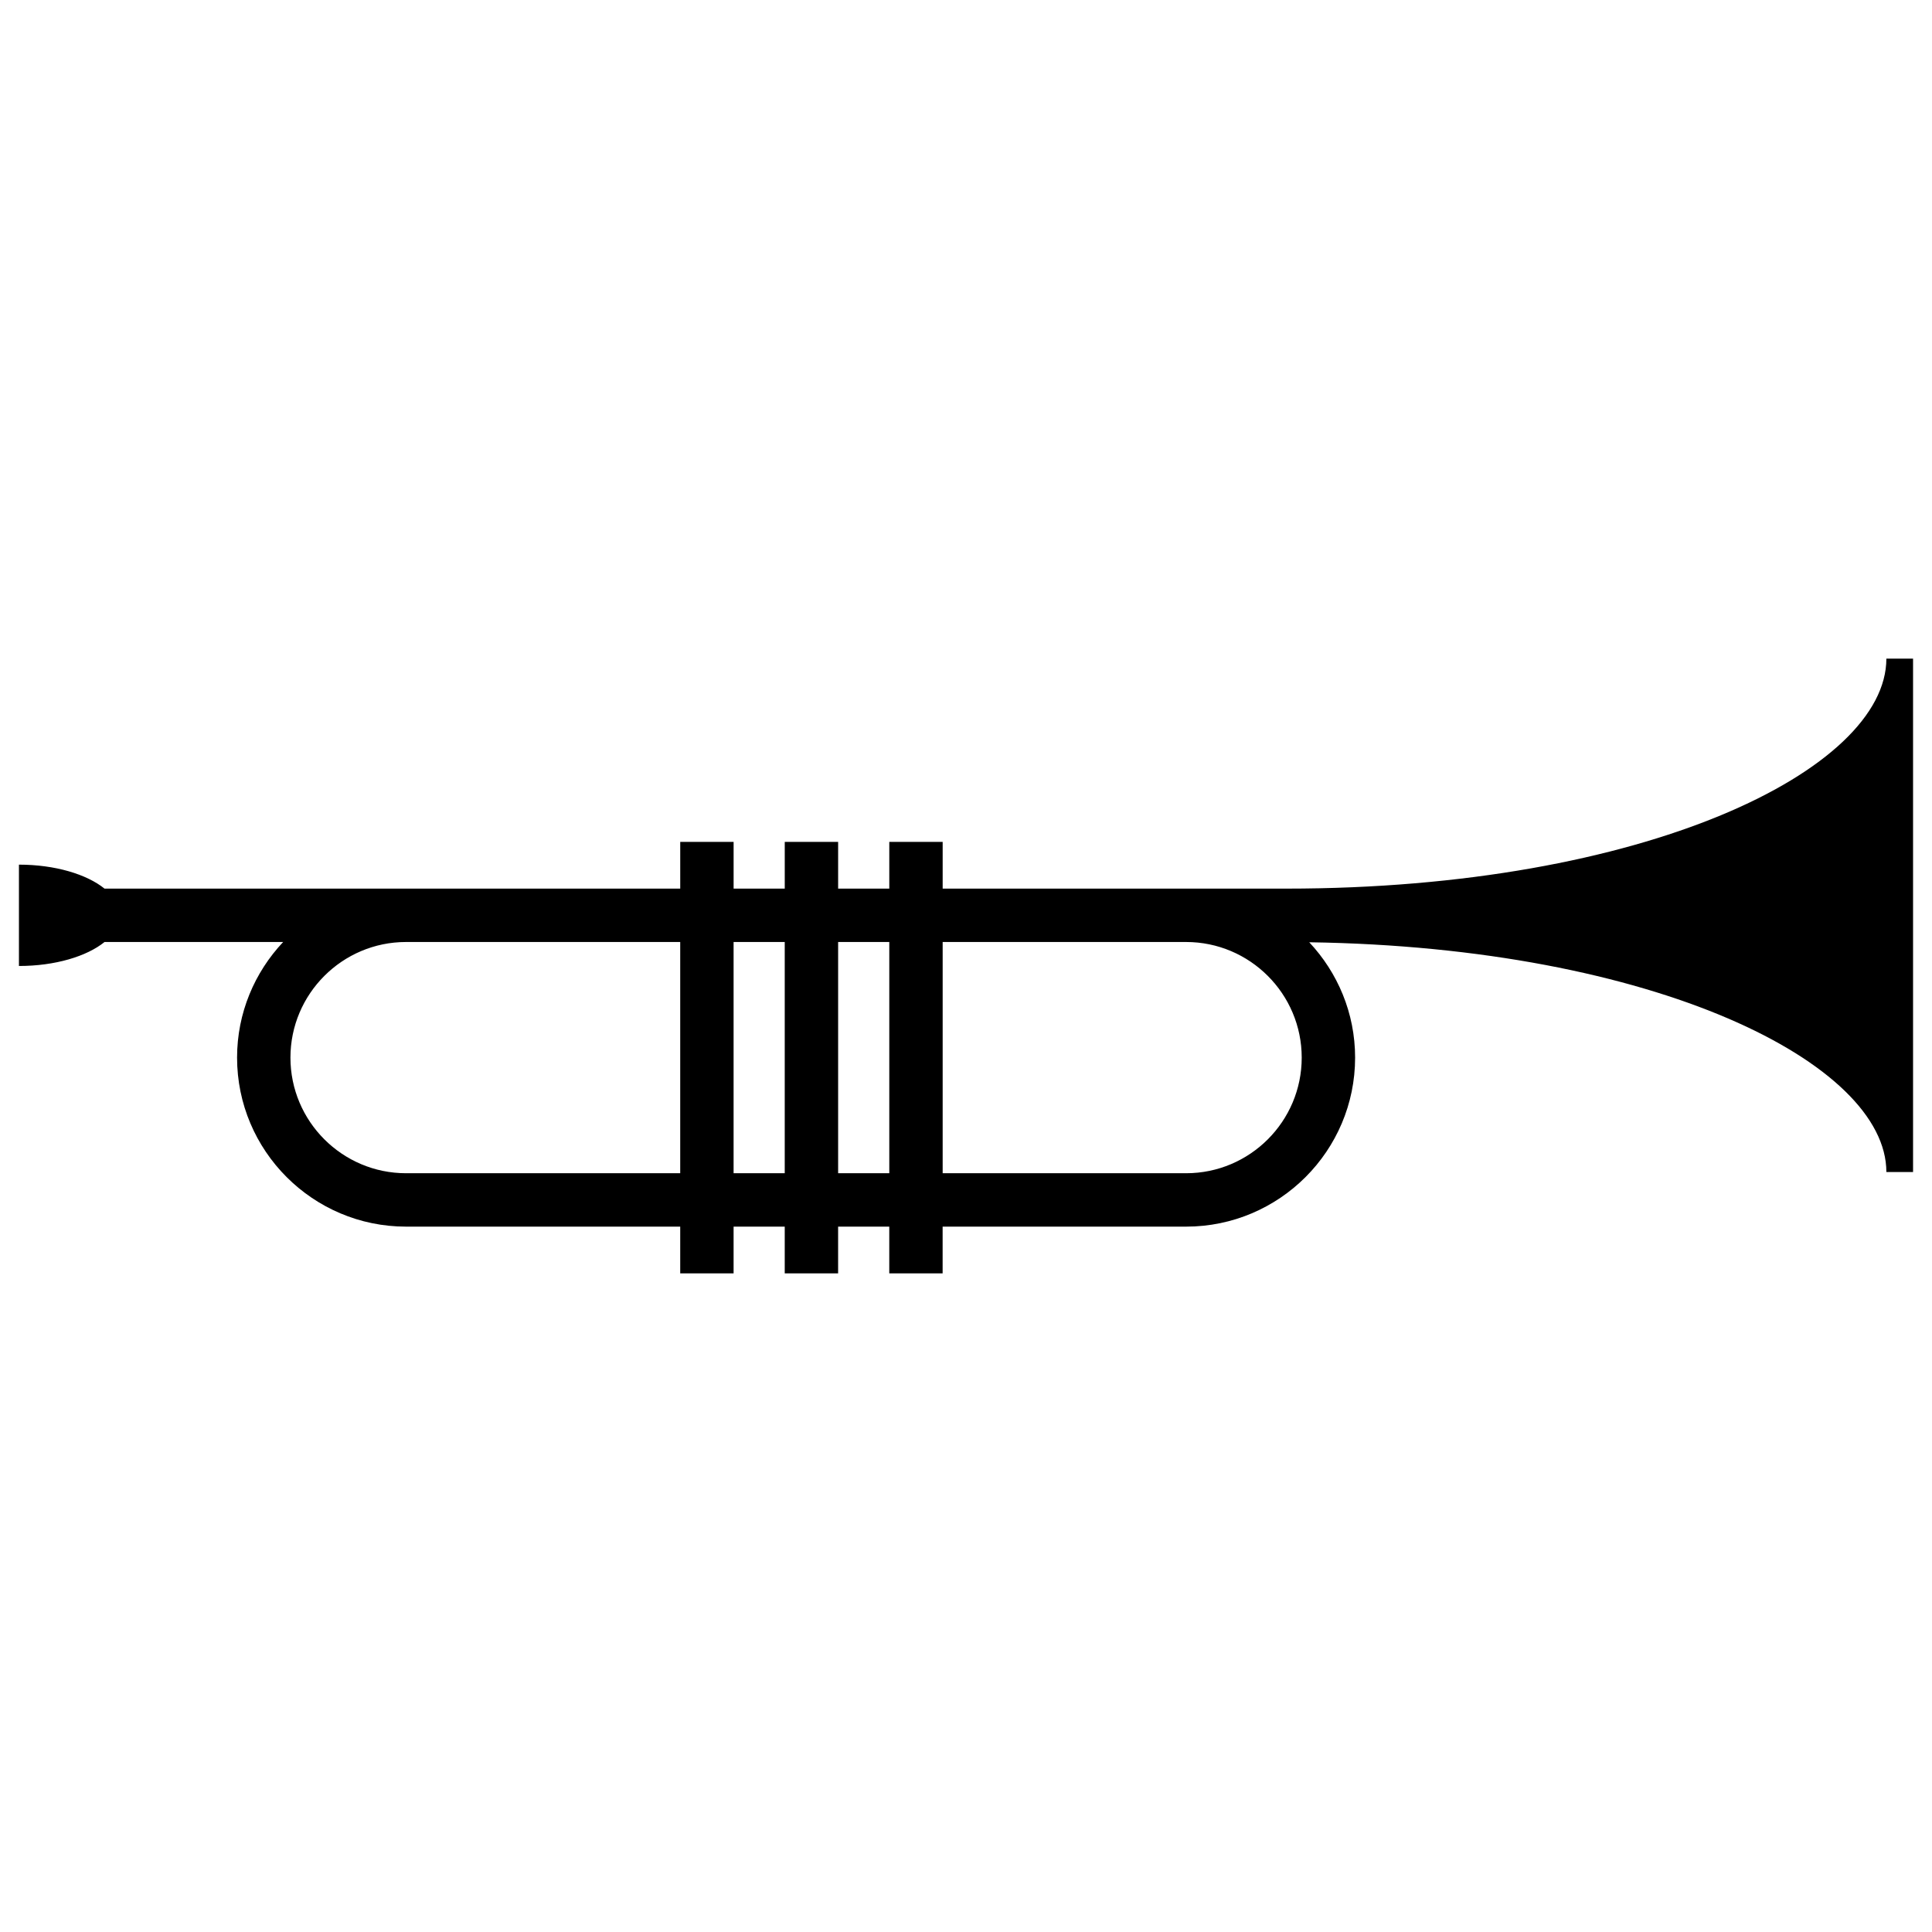 <svg xmlns="http://www.w3.org/2000/svg" xmlns:xlink="http://www.w3.org/1999/xlink" version="1.1" id="Layer_1" x="0px" y="0px" width="100.0px" height="100px" viewBox="0 0 102 102" enable-background="new 0 0 102 102" xml:space="preserve">
<path d="M99.591,34.772c0,5.864-12.735,12.143-31.695,12.143H62.62H49.768v-2.468H46.95v2.468h-2.701v-2.468h-2.818v2.468h-2.7  v-2.468h-2.818v2.468H21.438H5.519C4.58,46.157,2.91,45.649,1,45.649v5.35c1.91,0,3.58-0.507,4.519-1.266h9.43  c-1.504,1.598-2.433,3.742-2.433,6.104c0,4.92,4.002,8.923,8.922,8.923h14.474v2.468h2.818V64.76h2.7v2.468h2.818V64.76h2.701v2.468  h2.817V64.76H62.62c4.92,0,8.923-4.003,8.923-8.923c0-2.355-0.925-4.495-2.421-6.09c18.278,0.264,30.469,6.393,30.469,12.13H101  V34.772H99.591z M21.438,61.941c-3.366,0-6.104-2.738-6.104-6.104c0-3.365,2.738-6.104,6.104-6.104h14.474v12.208H21.438z   M38.73,61.941V49.733h2.7v12.208H38.73z M44.249,61.941V49.733h2.701v12.208H44.249z M62.62,61.941H49.768V49.733H62.62  c3.366,0,6.104,2.738,6.104,6.104C68.725,59.203,65.986,61.941,62.62,61.941z"/>
</svg>